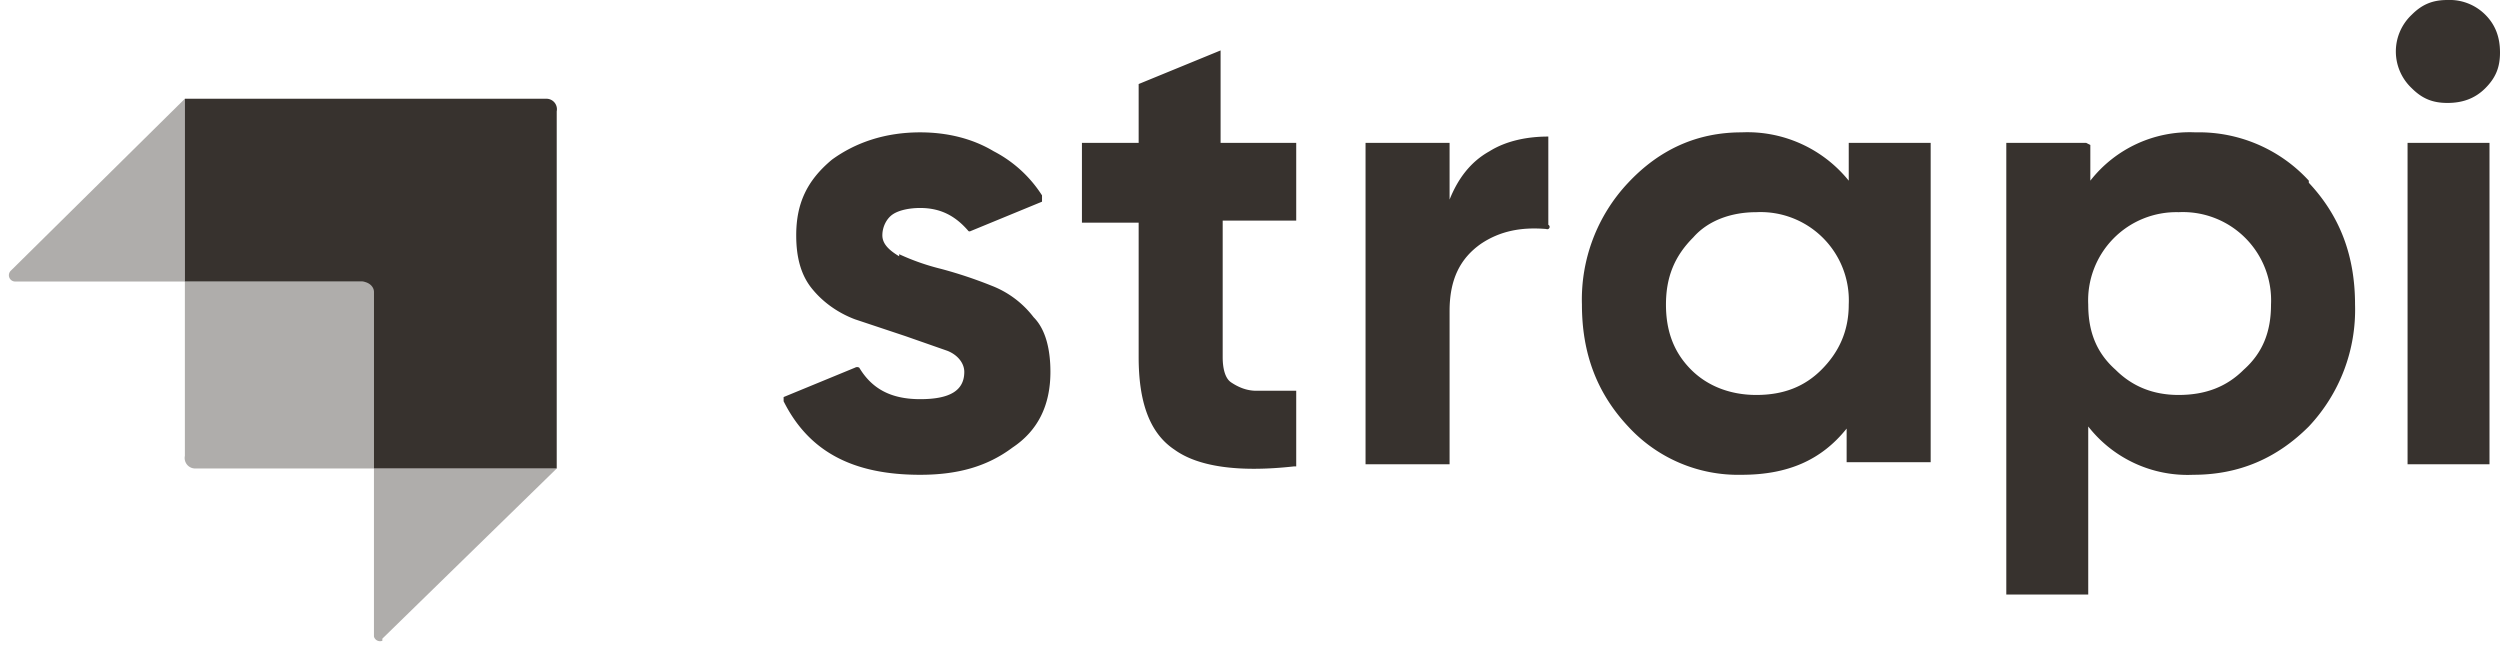 <svg fill="none" xmlns="http://www.w3.org/2000/svg" viewBox="0 0 119 31"><path fill-rule="evenodd" clip-rule="evenodd" d="M26 4.7H8.8v8.7h8.4c.3 0 .6.2.6.5v8.4h8.7v-17a.5.5 0 00-.5-.6z" fill="#37322e"/><path opacity=".4" fill-rule="evenodd" clip-rule="evenodd" d="M8.8 4.7v8.7H.7a.3.3 0 01-.2-.5l8.3-8.2zm9.4 25.8a.3.3 0 01-.4-.2v-8h8.7l-8.3 8.1z" fill="#37322e"/><path opacity=".4" d="M8.8 13.4h8.7c.2 0 .3 0 .3.2v8.7H9.3a.5.5 0 01-.5-.6v-8.3z" fill="#37322e"/><path fill-rule="evenodd" clip-rule="evenodd" d="M114.8 4.2c.5.5 1 .7 1.7.7s1.3-.2 1.8-.7c.5-.5.7-1 .7-1.7s-.2-1.3-.7-1.8a2.4 2.4 0 00-1.8-.7c-.7 0-1.2.2-1.7.7a2.4 2.4 0 000 3.5zm-53 6.3h-3.6V17c0 .5.1 1 .4 1.2.3.2.7.4 1.2.4H61.7v3.6h-.1c-2.7.3-4.6 0-5.7-.8-1.2-.8-1.7-2.3-1.7-4.4v-6.4h-2.7V6.9v-.1h2.7V4.2 4l3.9-1.6v4.4h3.6v3.7zm7.2-1c.4-1 1-1.8 1.9-2.3.8-.5 1.8-.7 2.8-.7v4.2a.1.1 0 01-.1.2c-1.2-.1-2.2.1-3.1.7-1 .7-1.5 1.7-1.5 3.2v7.3h-4V6.9v-.1h4v2.6zm19-2.7v1.8a6.2 6.2 0 00-5.1-2.3c-2.1 0-3.9.8-5.4 2.4a8.1 8.1 0 00-2.2 5.8c0 2.3.7 4.2 2.2 5.8a7.1 7.1 0 005.4 2.3c2.2 0 3.8-.7 5-2.2V22h4V6.9v-.1H88zm-7.5 10.8c.8.8 1.9 1.2 3.1 1.2 1.3 0 2.3-.4 3.1-1.2.8-.8 1.3-1.8 1.3-3.1a4.2 4.2 0 00-4.4-4.4c-1.2 0-2.3.4-3 1.2-.9.9-1.3 1.9-1.3 3.2 0 1.3.4 2.3 1.2 3.1zm29.4-9a7.1 7.1 0 00-5.4-2.3 6 6 0 00-5 2.3V6.9l-.2-.1h-3.8v21.5h3.9v-8a6 6 0 005 2.3c2.2 0 4-.8 5.5-2.3a8.1 8.1 0 002.2-5.8c0-2.3-.7-4.2-2.2-5.8zm-9.2 9c.8.8 1.8 1.2 3 1.2 1.3 0 2.3-.4 3.1-1.2.9-.8 1.3-1.8 1.3-3.1a4.2 4.2 0 00-4.4-4.4 4.2 4.2 0 00-4.3 4.4c0 1.3.4 2.3 1.3 3.1zm13.9 4.6V6.9v-.1h3.9v15.3h-3.9zm-71.8-10c-.5-.3-.8-.6-.8-1s.2-.8.5-1c.3-.2.8-.3 1.3-.3 1 0 1.7.4 2.3 1.1a.1.1 0 00.1 0l3.4-1.4v-.1-.2a6 6 0 00-2.3-2.1c-1-.6-2.2-.9-3.5-.9-1.7 0-3.1.5-4.2 1.3-1.2 1-1.7 2.1-1.7 3.6 0 1 .2 1.9.8 2.6.5.6 1.2 1.1 2 1.4l2.4.8 2 .7c.5.2.8.6.8 1 0 .9-.7 1.3-2.1 1.3-1.4 0-2.3-.5-2.9-1.5a.2.2 0 00-.2 0l-3.4 1.4v.2c1.2 2.4 3.3 3.5 6.5 3.5 1.8 0 3.2-.4 4.4-1.3 1.2-.8 1.8-2 1.8-3.6 0-1-.2-2-.8-2.6a4.6 4.6 0 00-2-1.5 21 21 0 00-2.4-.8 11 11 0 01-2-.7z" fill="#37322e"/></svg>